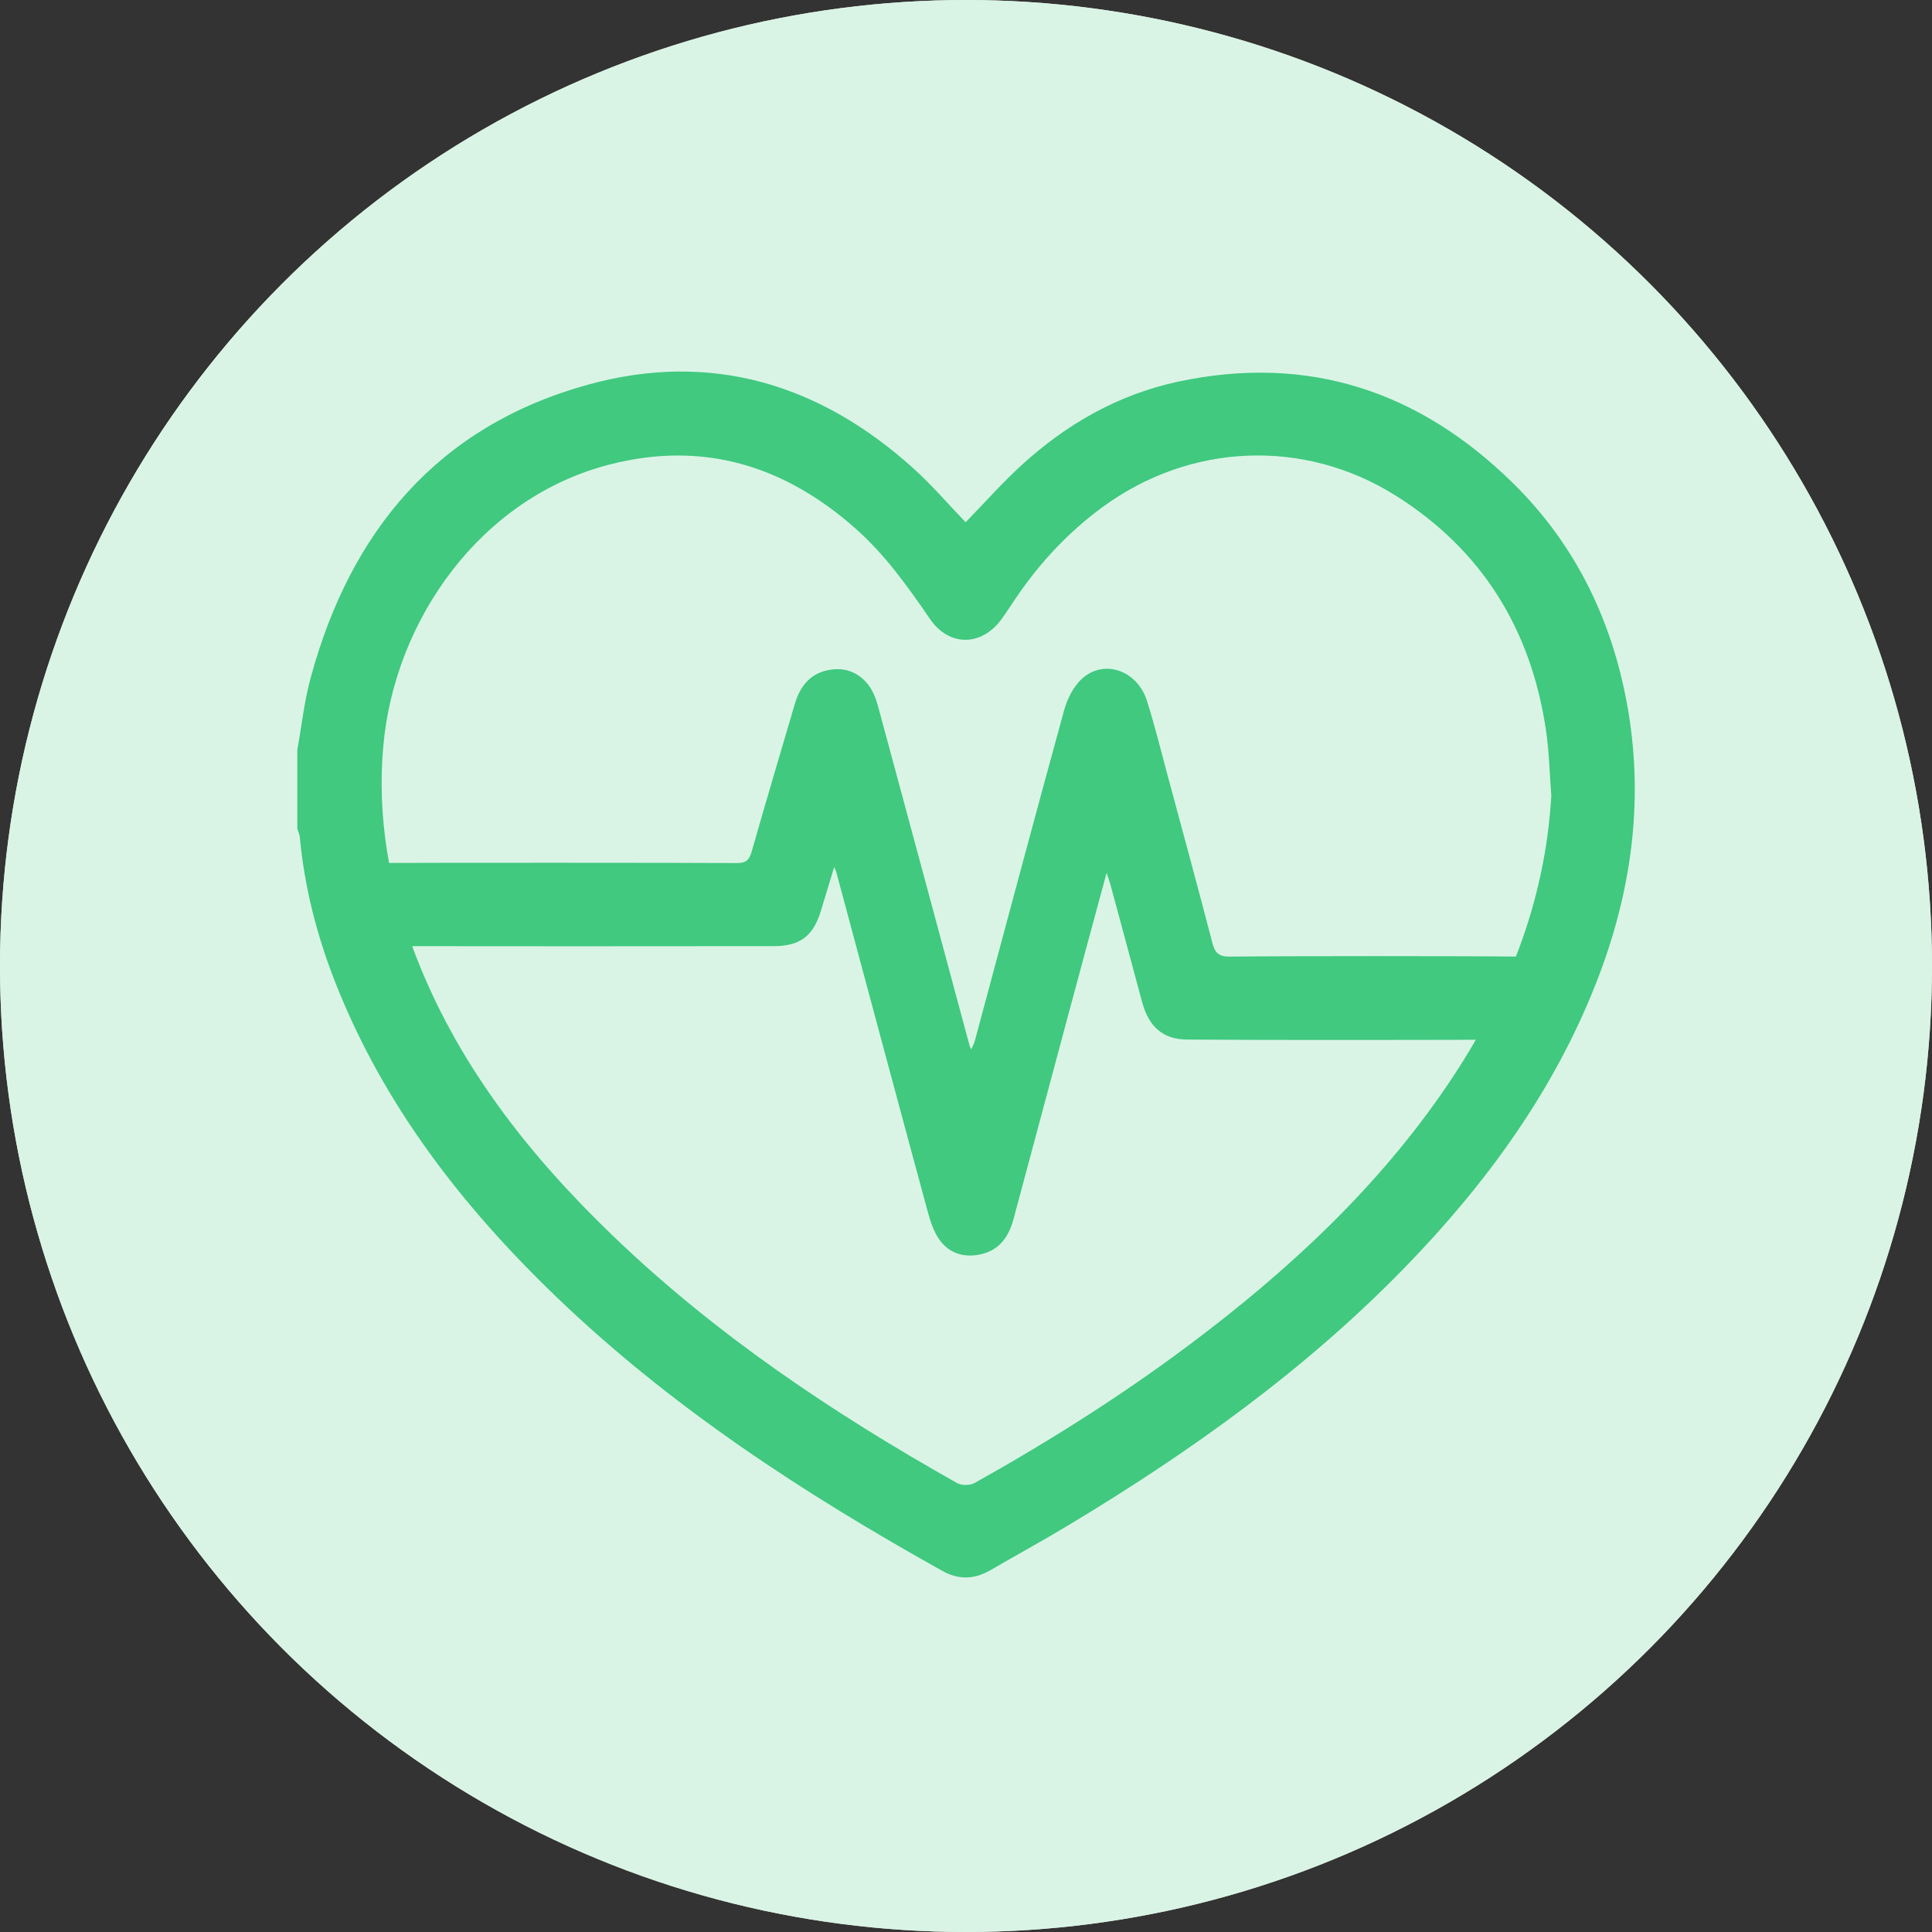 <svg width="36" height="36" viewBox="0 0 36 36" fill="none" xmlns="http://www.w3.org/2000/svg">
<rect x="0" y="0" width="36" height="36" fill="#333333" stroke="none"/>
<circle cx="18" cy="18" r="18" fill="#D9D9D9"/>
<circle cx="18" cy="18" r="18" fill="#D9F4E5"/>
<g clip-path="url(#clip0_1652_7795)">
<path d="M5.539 13.982C5.62 13.53 5.669 13.069 5.789 12.628C6.534 9.891 8.16 7.943 10.948 7.17C13.235 6.536 15.268 7.148 17.016 8.724C17.364 9.037 17.67 9.395 17.993 9.732C18.337 9.379 18.669 9.002 19.037 8.666C19.875 7.9 20.843 7.348 21.96 7.11C24.384 6.595 26.458 7.292 28.2 9.01C29.392 10.185 30.075 11.637 30.345 13.278C30.628 14.997 30.384 16.666 29.755 18.282C28.963 20.316 27.705 22.042 26.197 23.597C24.338 25.514 22.185 27.052 19.906 28.422C19.428 28.711 18.936 28.977 18.454 29.259C18.154 29.432 17.862 29.441 17.557 29.27C14.974 27.828 12.507 26.223 10.363 24.162C8.605 22.471 7.135 20.575 6.238 18.281C5.901 17.419 5.673 16.527 5.587 15.602C5.582 15.548 5.556 15.496 5.54 15.444C5.54 14.957 5.54 14.471 5.54 13.983L5.539 13.982ZM28.907 14.841C28.875 14.422 28.867 14 28.804 13.585C28.523 11.722 27.615 10.248 26.012 9.238C24.295 8.157 22.167 8.255 20.537 9.454C19.909 9.916 19.388 10.474 18.949 11.115C18.852 11.255 18.762 11.399 18.662 11.537C18.289 12.047 17.686 12.054 17.329 11.534C16.916 10.931 16.495 10.339 15.943 9.85C14.617 8.675 13.102 8.207 11.357 8.656C8.949 9.276 7.351 11.555 7.142 13.902C7.025 15.217 7.248 16.484 7.71 17.711C8.495 19.795 9.833 21.5 11.419 23.026C13.336 24.87 15.528 26.337 17.836 27.636C17.92 27.683 18.075 27.68 18.159 27.634C19.546 26.859 20.888 26.012 22.161 25.059C24.001 23.68 25.673 22.133 26.972 20.217C28.072 18.593 28.788 16.831 28.905 14.843L28.907 14.841Z" fill="#40C97F"/>
<path d="M15.545 16.151C15.451 16.461 15.373 16.722 15.293 16.983C15.15 17.444 14.904 17.629 14.422 17.63C13.125 17.633 8.365 17.633 7.068 17.63C6.56 17.63 6.23 17.319 6.231 16.857C6.233 16.399 6.569 16.081 7.074 16.08C8.137 16.075 12.66 16.075 13.723 16.082C13.893 16.084 13.96 16.032 14.006 15.87C14.266 14.953 14.54 14.039 14.808 13.124C14.903 12.798 15.088 12.554 15.435 12.486C15.739 12.426 16.003 12.525 16.188 12.772C16.272 12.885 16.326 13.029 16.363 13.167C16.934 15.272 17.499 17.38 18.067 19.486C18.071 19.501 18.08 19.514 18.098 19.554C18.125 19.49 18.152 19.443 18.165 19.393C18.717 17.341 19.264 15.287 19.827 13.239C19.887 13.018 20.011 12.773 20.181 12.629C20.595 12.279 21.196 12.504 21.371 13.057C21.515 13.512 21.63 13.975 21.753 14.435C22.035 15.48 22.319 16.525 22.592 17.574C22.641 17.762 22.716 17.827 22.919 17.825C23.989 17.813 27.277 17.813 28.347 17.825C28.901 17.83 29.255 18.343 29.078 18.853C28.971 19.158 28.688 19.37 28.326 19.371C26.997 19.379 23.449 19.382 22.119 19.371C21.666 19.367 21.406 19.131 21.281 18.669C21.084 17.943 20.89 17.217 20.694 16.492C20.677 16.431 20.654 16.371 20.62 16.263C20.36 17.226 20.111 18.141 19.866 19.057C19.539 20.275 19.213 21.492 18.887 22.71C18.799 23.035 18.633 23.289 18.283 23.37C17.972 23.442 17.694 23.361 17.507 23.103C17.403 22.957 17.34 22.772 17.292 22.596C16.718 20.483 16.152 18.368 15.584 16.254C15.58 16.238 15.572 16.224 15.545 16.156V16.151Z" fill="#40C97F"/>
</g>
<defs>
<clipPath id="clip0_1652_7795">
<rect width="33.231" height="33.231" fill="white" transform="translate(1.385 1.385)"/>
</clipPath>
</defs>
</svg>
